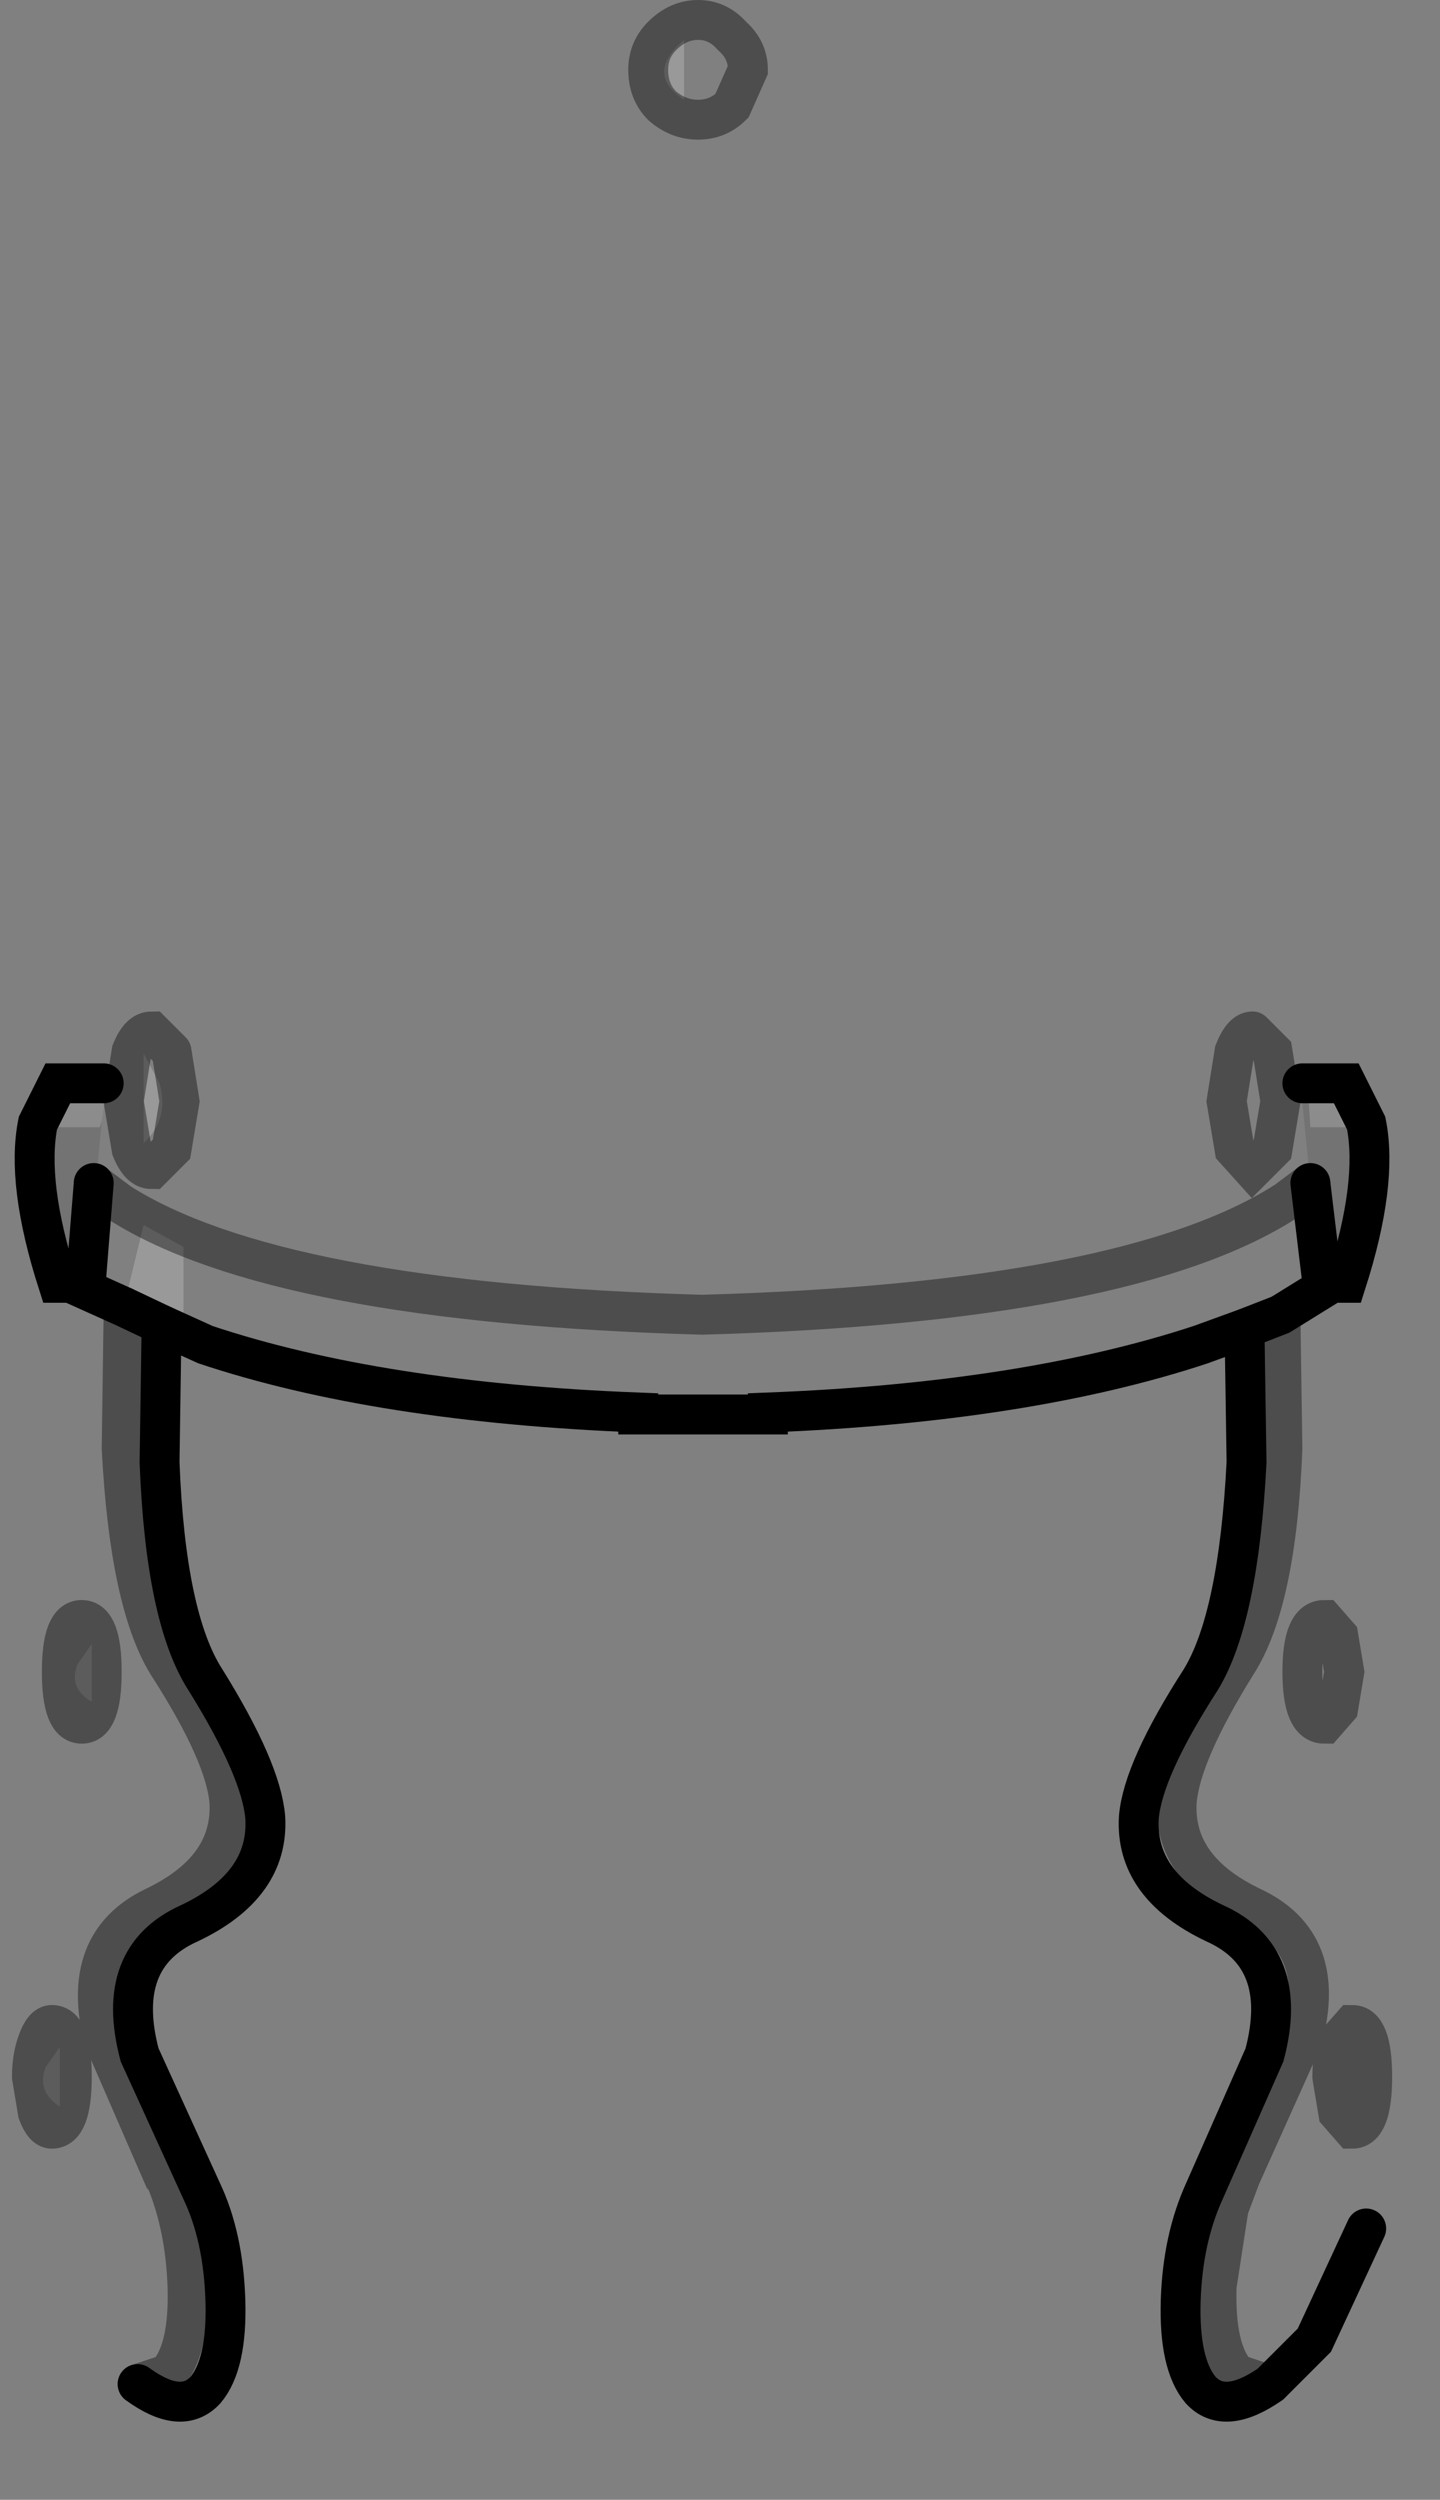 <?xml version="1.0" encoding="UTF-8" standalone="no"?>
<svg xmlns:xlink="http://www.w3.org/1999/xlink" height="62.65px" width="36.1px" xmlns="http://www.w3.org/2000/svg">
  <rect width="100%" height="100%" fill="#808080" stroke="none"/>
  <g transform="matrix(1.0, 0.0, 0.0, 1.0, -3.8, -2.85)">
    <path d="M20.95 3.85 L20.95 5.35 Q19.95 4.7 20.95 3.85 M7.8 30.0 Q8.05 30.9 7.4 31.5 L7.4 29.25 7.8 30.0 M7.4 33.55 L8.4 34.1 8.4 35.9 6.95 35.4 7.4 33.55 M6.1 44.05 L6.1 45.5 Q5.5 45.15 5.75 44.55 L6.1 44.05 M4.95 54.65 L5.3 54.15 5.3 55.65 Q4.7 55.25 4.95 54.65" fill="#ffffff" fill-opacity="0.2" fill-rule="evenodd" stroke="none"/>
    <path d="M20.95 3.85 Q19.95 4.7 20.95 5.35 L20.95 3.85 M22.15 3.75 Q22.55 4.1 22.55 4.6 L22.15 5.5 Q21.8 5.85 21.3 5.85 20.8 5.85 20.4 5.5 20.05 5.15 20.05 4.6 20.05 4.1 20.4 3.75 20.8 3.35 21.3 3.35 21.8 3.35 22.15 3.75 M5.95 35.0 L6.15 32.5 6.2 32.55 6.8 33.0 Q10.75 35.5 21.4 35.8 32.1 35.5 36.05 32.95 L36.65 32.5 36.95 35.0 36.95 35.15 35.9 35.8 35.0 36.15 35.9 35.8 35.95 39.15 Q35.8 43.0 34.8 44.55 33.4 46.8 33.3 48.0 33.2 49.7 35.2 50.65 37.1 51.55 36.45 53.95 L34.9 57.4 34.6 58.2 34.3 60.15 Q34.25 61.75 34.8 62.35 L35.55 62.6 35.6 62.6 35.65 62.6 Q34.5 63.4 33.9 62.75 33.35 62.1 33.4 60.5 33.45 58.95 34.0 57.75 L35.5 54.35 Q36.15 51.9 34.25 51.05 32.25 50.1 32.35 48.4 32.45 47.2 33.9 44.95 34.85 43.4 35.05 39.5 L35.0 36.2 35.0 36.15 33.9 36.55 Q29.5 38.0 23.05 38.25 L23.05 38.3 19.8 38.3 19.8 38.25 Q13.3 38.0 8.95 36.55 L7.85 36.05 7.85 36.1 7.8 39.5 Q7.95 43.4 8.95 44.95 10.35 47.2 10.45 48.4 10.55 50.1 8.55 51.05 6.65 51.9 7.3 54.35 L8.85 57.75 Q9.4 58.9 9.45 60.5 9.5 62.1 8.95 62.75 8.35 63.4 7.25 62.6 L8.0 62.35 Q8.55 61.75 8.5 60.15 8.45 58.65 7.95 57.45 L7.9 57.4 6.4 53.95 Q5.8 51.55 7.65 50.65 9.65 49.7 9.55 48.0 9.45 46.8 8.0 44.55 7.05 43.0 6.85 39.15 L6.9 35.6 5.9 35.15 5.95 35.05 5.95 35.0 M8.1 29.2 L8.3 30.45 8.1 31.65 7.6 32.15 Q7.3 32.15 7.1 31.65 L6.9 30.45 7.1 29.2 Q7.3 28.7 7.6 28.7 L8.1 29.2 M7.8 30.0 L7.4 29.25 7.4 31.5 Q8.05 30.9 7.8 30.0 M7.85 36.05 L6.9 35.6 7.85 36.05 M7.4 33.55 L6.95 35.4 8.4 35.9 8.4 34.1 7.4 33.55 M5.85 43.45 Q6.35 43.45 6.35 44.75 6.35 46.05 5.85 46.05 5.35 46.05 5.35 44.75 5.35 43.45 5.85 43.45 M6.1 44.05 L5.75 44.55 Q5.5 45.15 6.1 45.5 L6.1 44.05 M35.2 28.7 L35.7 29.2 35.9 30.45 35.7 31.65 35.2 32.15 34.75 31.65 34.55 30.45 34.75 29.2 Q34.95 28.7 35.2 28.7 M37.2 54.9 Q37.2 54.4 37.35 54.0 L37.7 53.6 Q38.2 53.6 38.2 54.9 38.2 56.2 37.7 56.2 L37.35 55.8 37.2 54.9 M36.45 44.75 Q36.45 43.45 37.0 43.45 L37.35 43.85 37.5 44.75 37.35 45.65 37.0 46.05 Q36.45 46.05 36.45 44.75 M4.75 54.0 Q4.9 53.6 5.1 53.6 5.6 53.6 5.6 54.9 5.6 56.2 5.1 56.2 4.9 56.2 4.75 55.8 L4.6 54.9 Q4.6 54.4 4.75 54.0 M4.95 54.65 Q4.7 55.25 5.3 55.65 L5.3 54.15 4.95 54.65" fill="#ffffff" fill-opacity="0.0" fill-rule="evenodd" stroke="none"/>
    <path d="M5.95 35.0 L5.25 35.0 Q4.45 32.5 4.75 31.0 L5.25 30.0 6.4 30.0 6.45 30.0 6.45 30.3 5.3 30.4 5.05 31.1 6.3 31.1 6.35 30.95 6.2 32.55 6.15 32.5 5.95 35.0 M36.95 35.15 L36.95 35.0 36.65 32.5 36.4 30.0 36.45 30.0 37.55 30.0 38.05 31.0 Q38.35 32.5 37.55 35.0 L36.95 35.0 36.95 35.15 M37.7 31.1 L37.5 30.3 36.6 30.3 36.65 31.1 37.7 31.1" fill="#000000" fill-opacity="0.098" fill-rule="evenodd" stroke="none"/>
    <path d="M6.35 30.95 L6.3 31.1 5.05 31.1 5.3 30.4 6.45 30.3 6.35 30.95 M37.7 31.1 L36.65 31.1 36.6 30.3 37.5 30.3 37.7 31.1" fill="#ffffff" fill-opacity="0.098" fill-rule="evenodd" stroke="none"/>
    <path d="M22.15 3.75 Q22.55 4.1 22.55 4.6 L22.15 5.5 Q21.8 5.85 21.3 5.85 20.8 5.85 20.4 5.5 20.05 5.15 20.05 4.6 20.05 4.1 20.4 3.75 20.8 3.35 21.3 3.35 21.8 3.35 22.15 3.75 M6.15 32.5 L6.2 32.55 6.8 33.0 Q10.75 35.5 21.4 35.8 32.1 35.5 36.05 32.95 L36.65 32.5 M8.1 29.2 L8.3 30.45 8.1 31.65 7.6 32.15 Q7.3 32.15 7.1 31.65 L6.9 30.45 7.1 29.2 Q7.3 28.7 7.6 28.7 L8.1 29.2 M7.85 36.05 L7.85 36.1 M7.25 62.6 L8.0 62.35 Q8.55 61.75 8.5 60.15 8.45 58.65 7.95 57.45 L7.9 57.4 6.4 53.95 Q5.8 51.55 7.65 50.65 9.65 49.7 9.55 48.0 9.45 46.8 8.0 44.55 7.05 43.0 6.85 39.15 L6.9 35.6 M5.85 43.45 Q6.35 43.45 6.35 44.75 6.35 46.05 5.85 46.05 5.35 46.05 5.35 44.75 5.35 43.45 5.85 43.45 M35.2 28.7 Q34.95 28.7 34.75 29.2 L34.55 30.45 34.75 31.65 35.2 32.15 35.7 31.65 35.9 30.45 35.7 29.2 35.2 28.7 M35.0 36.2 L35.0 36.15 M35.65 62.6 L35.6 62.6 35.55 62.6 34.8 62.35 Q34.25 61.75 34.3 60.15 L34.6 58.2 34.9 57.4 36.45 53.95 Q37.1 51.55 35.2 50.65 33.2 49.7 33.3 48.0 33.4 46.8 34.8 44.55 35.8 43.0 35.95 39.15 L35.9 35.8 M36.45 44.75 Q36.45 46.05 37.0 46.05 L37.35 45.65 37.5 44.75 37.35 43.85 37.0 43.45 Q36.45 43.45 36.45 44.75 M37.2 54.9 L37.35 55.8 37.7 56.2 Q38.2 56.2 38.2 54.9 38.2 53.6 37.7 53.6 L37.35 54.0 Q37.2 54.4 37.2 54.9 M4.75 54.0 Q4.9 53.6 5.1 53.6 5.6 53.6 5.6 54.9 5.6 56.2 5.1 56.2 4.9 56.2 4.75 55.8 L4.6 54.9 Q4.6 54.4 4.75 54.0" fill="none" stroke="#000000" stroke-linecap="round" stroke-linejoin="miter-clip" stroke-miterlimit="10.0" stroke-opacity="0.4" stroke-width="1.0"/>
    <path d="M6.4 30.0 L5.25 30.0 4.75 31.0 Q4.45 32.5 5.25 35.0 L5.95 35.0 6.15 32.5 M5.95 35.0 L5.95 35.05 5.9 35.15 6.9 35.6 7.85 36.05 8.95 36.55 Q13.3 38.0 19.8 38.25 L19.8 38.3 23.05 38.3 23.05 38.25 Q29.5 38.0 33.9 36.55 L35.0 36.15 35.9 35.8 36.95 35.15 36.95 35.0 36.65 32.5 M36.45 30.0 L37.55 30.0 38.05 31.0 Q38.35 32.5 37.55 35.0 L36.95 35.0 M7.85 36.1 L7.8 39.5 Q7.95 43.4 8.95 44.95 10.35 47.2 10.45 48.4 10.55 50.1 8.55 51.05 6.65 51.9 7.3 54.35 L8.85 57.75 Q9.4 58.9 9.45 60.5 9.5 62.1 8.95 62.75 8.35 63.4 7.25 62.6 M35.65 62.6 Q34.5 63.4 33.9 62.75 33.35 62.1 33.4 60.5 33.45 58.95 34.0 57.75 L35.5 54.35 Q36.15 51.9 34.25 51.05 32.25 50.1 32.35 48.4 32.45 47.2 33.9 44.95 34.85 43.4 35.05 39.5 L35.0 36.2 M38.05 58.7 L36.75 61.5 35.65 62.6" fill="none" stroke="#000000" stroke-linecap="round" stroke-linejoin="miter-clip" stroke-miterlimit="10.0" stroke-width="1.0"/>
  </g>
</svg>
